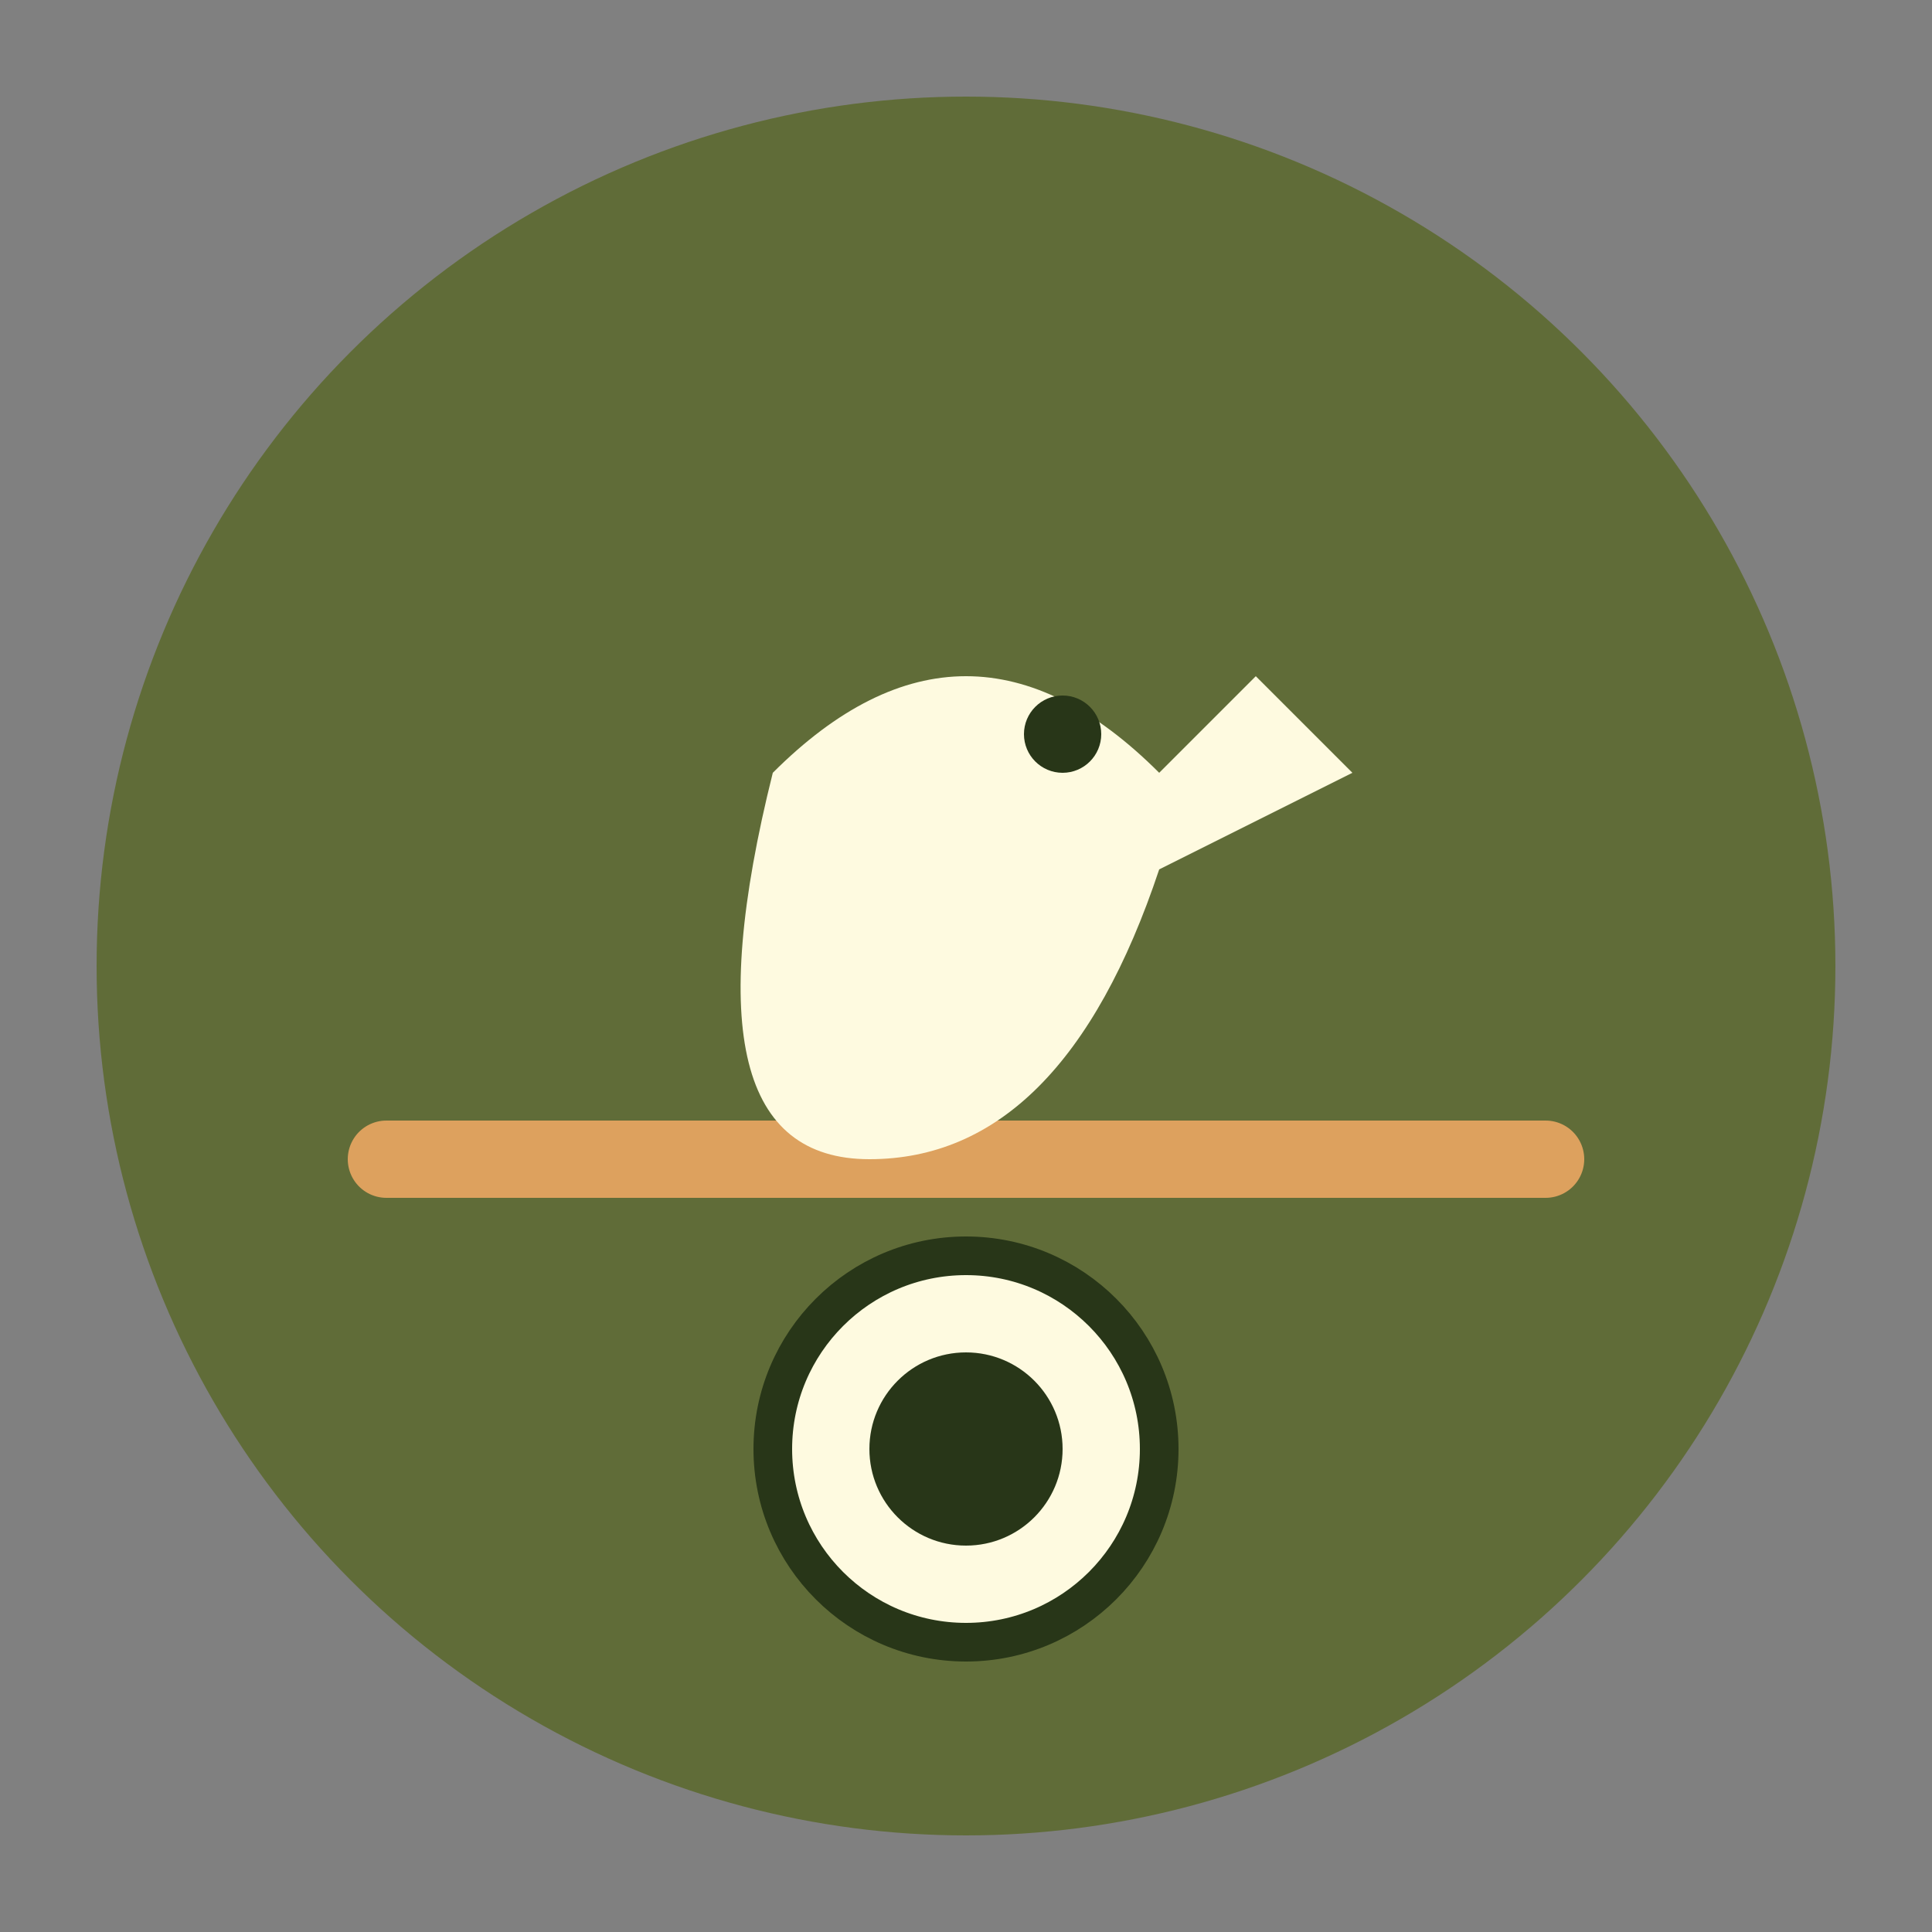 <svg xmlns="http://www.w3.org/2000/svg" viewBox="0 0 100 100">
  <rect x="0" y="0" width="100" height="100" fill="#808080" stroke="none"/>
  <!-- Background circle -->
  <circle cx="50" cy="50" r="45" fill="#606C38" />
  
  <!-- Bird perch -->
  <line x1="20" y1="60" x2="80" y2="60" stroke="#DDA15E" stroke-width="4" stroke-linecap="round" />
  
  <!-- Bird silhouette -->
  <path d="M40 40 Q50 30 60 40 L65 35 L70 40 L60 45 Q55 60 45 60 Q35 60 40 40" fill="#FEFAE0" />
  
  <!-- Bird eye -->
  <circle cx="55" cy="38" r="2" fill="#283618" />
  
  <!-- Camera lens -->
  <circle cx="50" cy="75" r="10" fill="#FEFAE0" stroke="#283618" stroke-width="2" />
  <circle cx="50" cy="75" r="5" fill="#283618" />
</svg> 
